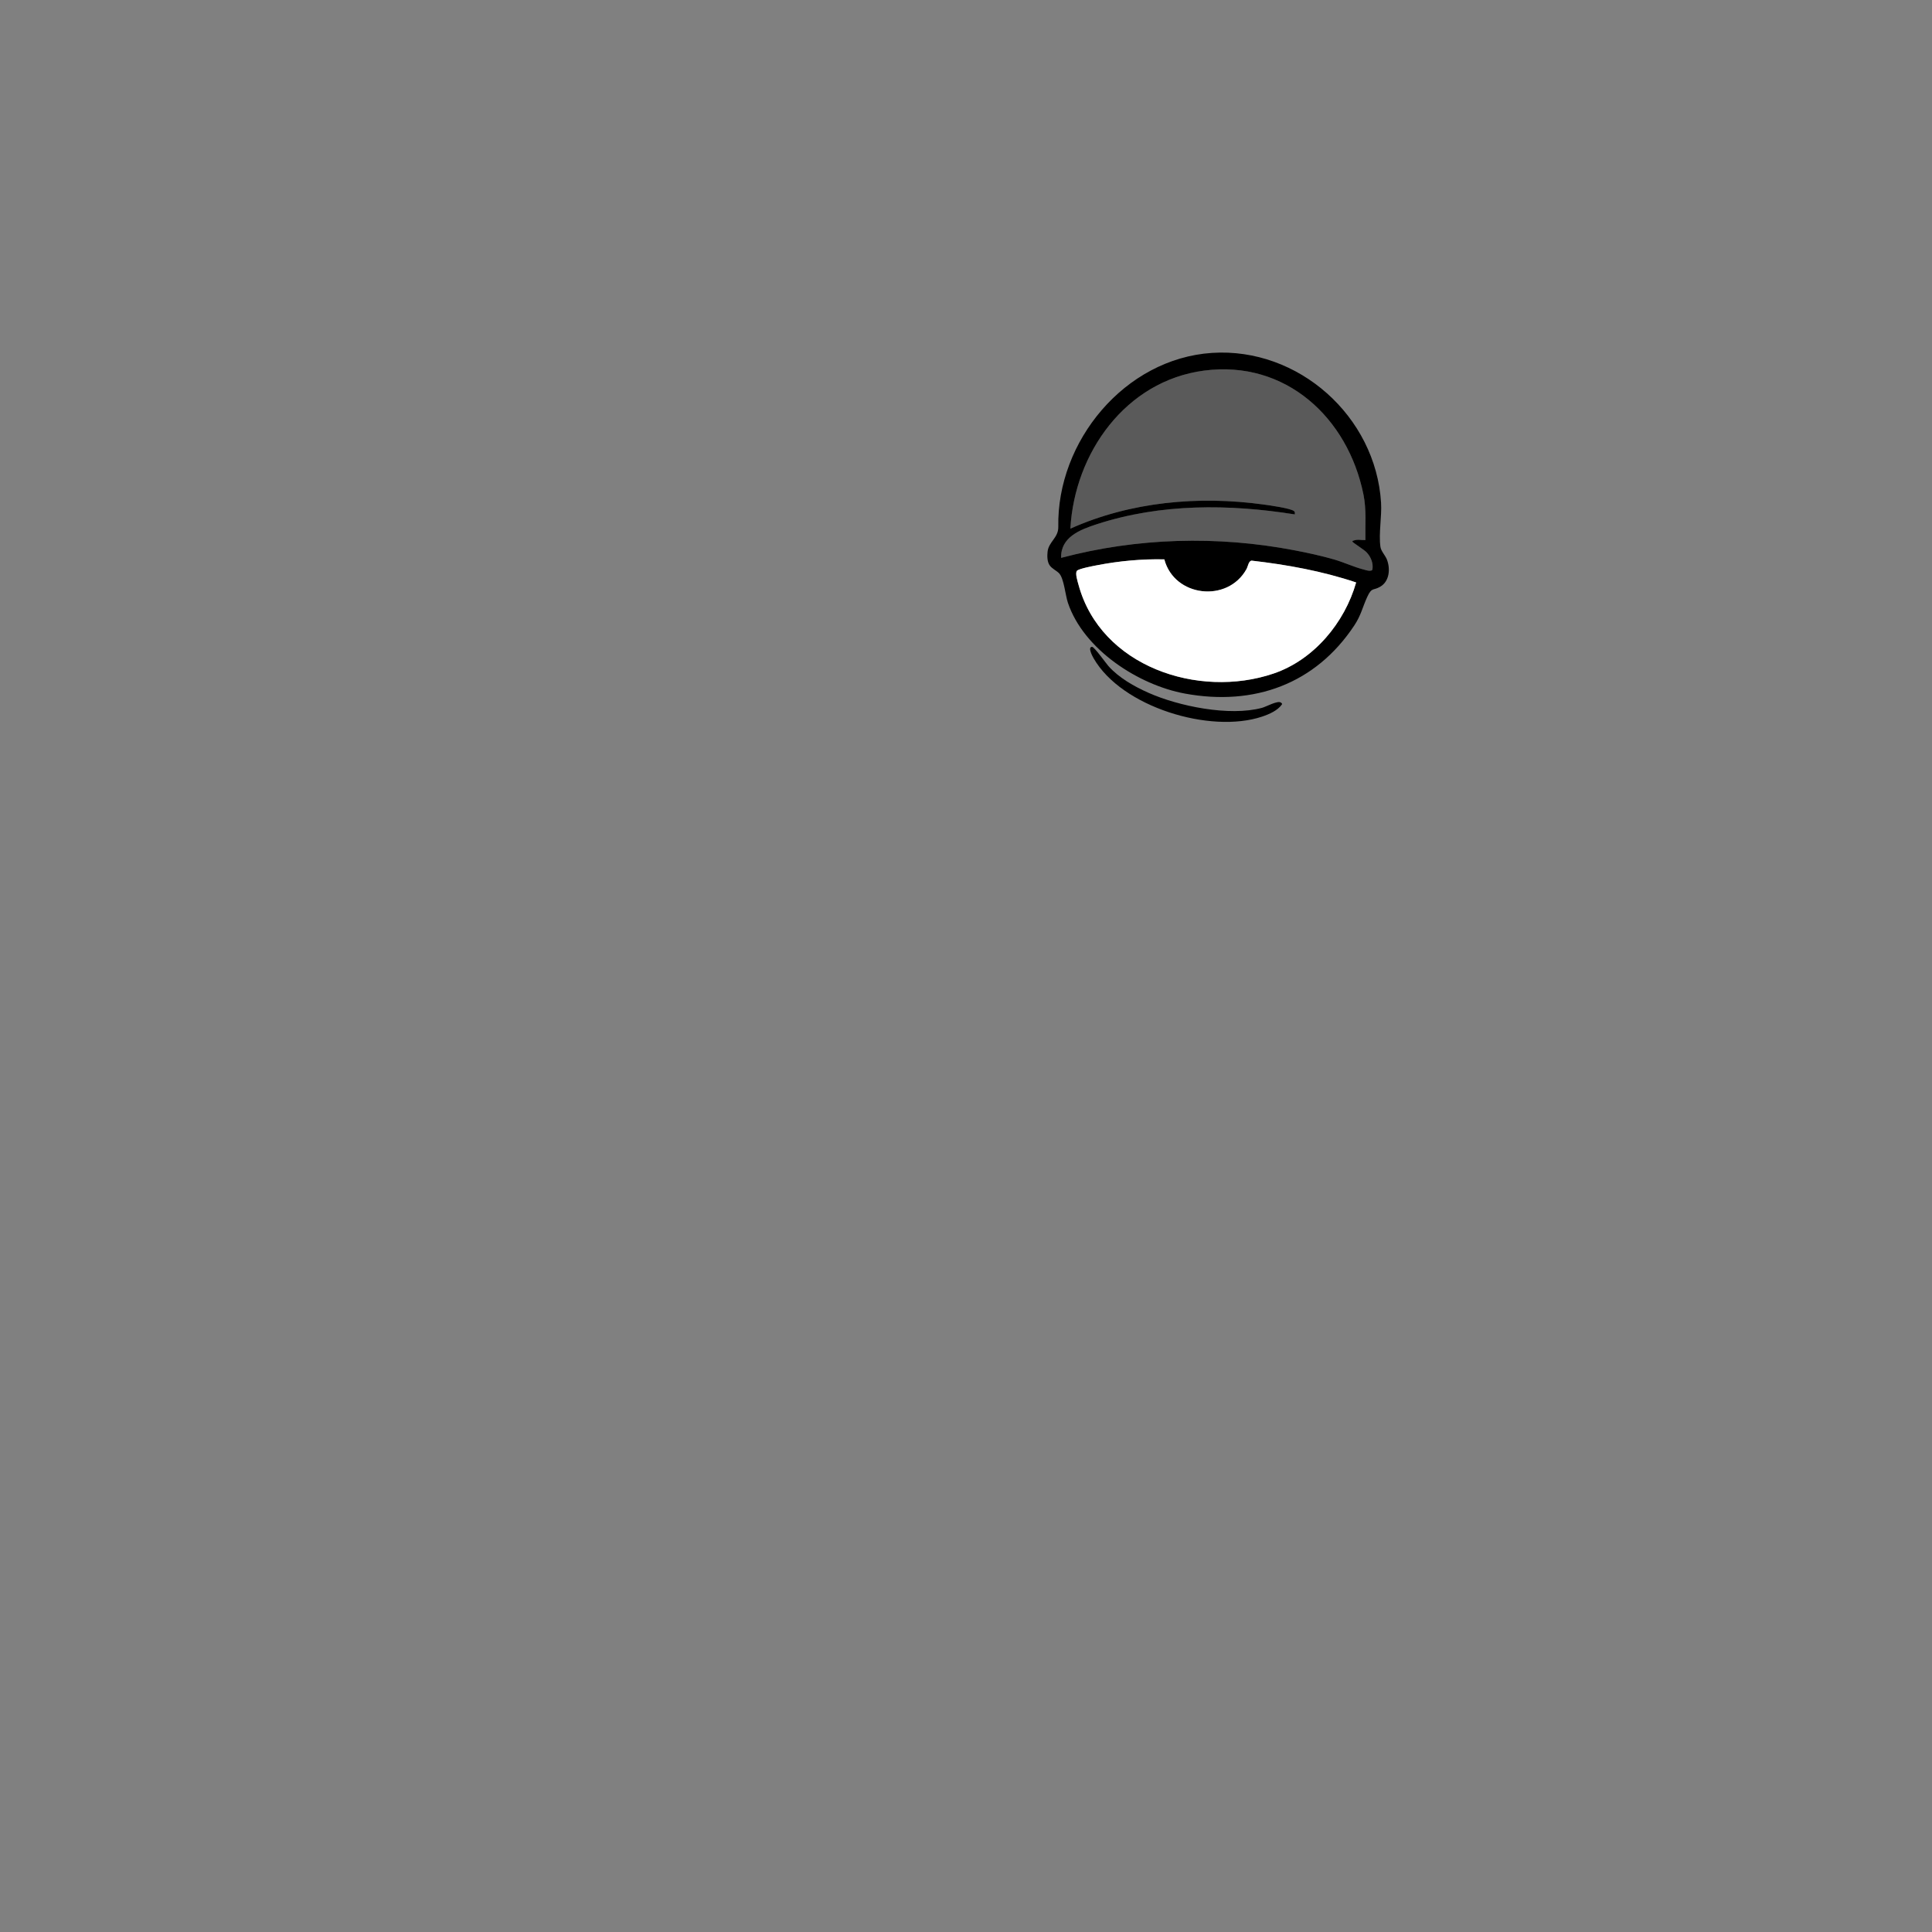 <?xml version="1.0" encoding="UTF-8"?>
<svg id="Layer_2" data-name="Layer 2" xmlns="http://www.w3.org/2000/svg" viewBox="0 0 2048.06 2048.2">
  <rect x="0" y="0" width="2048.06" height="2048.2" fill="#808080" stroke="none"/>
  <defs>
    <style>
      .cls-1 {
        fill: #fff;
      }

      .cls-2 {
        opacity: .3;
      }

      .cls-3 {
        opacity: 0;
      }
    </style>
  </defs>
  <g id="raaaaii">
    <g>
      <g>
        <path d="M1284.84,374.1c91.65-6.03,173.57,67.38,179.18,158.76.91,14.9-2.65,32.49-.68,46.75.65,4.73,5.11,9.03,6.87,13.52,3.79,9.67,2.84,22.98-7,28.78-7.79,4.59-8.9.1-13.91,11.02-5.1,11.13-6.4,19.14-13.68,30.13-41.14,62.12-106.25,85.61-179.36,72.21-49.6-9.09-107.61-46.83-124.22-96.34-2.76-8.23-4.15-25.97-9.45-31.34-2.76-2.79-7.36-4.7-9.85-8.28-2.7-3.87-2.72-9.79-2.25-14.35,1.09-10.67,11.59-14.85,11.38-26.45-1.67-90.68,70.4-178.32,162.96-184.42ZM1447.41,572.5c-.3-16.32,1.22-32.13-2.03-48.2-16.44-81.43-82.47-142.81-168.97-131.44-83.21,10.94-137.24,87.3-141.74,167.55,63.64-28.54,136.06-35.1,204.98-25.57,5.51.76,29.15,4.03,32.23,7.05,1,.98.77,2.19.74,3.41-69.72-11.09-142.2-11.66-209.83,10.38-17.56,5.72-38.54,13.5-37.94,35.69,80.53-21.36,165.33-23.71,247.16-8.07,13.86,2.65,28.8,5.87,42.33,9.8,10.32,3,20.82,7.95,30.99,10.56,2.89.74,5.94,2.04,8.93.98l.6-.91c1.15-6.76-1.7-13.57-6.32-18.39-2.25-2.36-14.31-10.14-14.72-10.96-.61-1.22.86-1.25,1.51-1.47,4.22-1.46,7.76-.14,12.09-.4ZM1234.28,592.98c-23.59-.57-47.89,1.72-71.05,6.18-4.21.81-18.93,3.56-21.42,5.77-2.52,2.23.65,11.86,1.54,15.14,23.55,86.39,126.79,121.01,206.58,94,42.81-14.5,75.45-53.78,87.68-96.61-35.79-12.02-73.17-18.8-110.7-23.13-3.34.21-3.89,5.96-5.51,8.9-19.92,36.15-76.51,29.79-87.12-10.23Z"/>
        <path d="M1217.5,734.44c31.88,14.17,85.72,25.25,120.38,15.91,4.38-1.18,16.5-8,19.93-5.6.69.48,1.31.84,1.26,1.81-4.51,6.6-13.56,10.54-21,13.04-54.91,18.49-149.09-9.98-178.79-61.81-1.13-1.97-6.62-12.11-1.57-12.06,2.38.03,14.74,17.49,17.37,20.43,11.2,12.5,27.23,21.52,42.42,28.27Z"/>
        <path class="cls-2" d="M1447.41,572.5c-4.33.26-7.87-1.06-12.09.4-.65.23-2.12.25-1.51,1.47.41.82,12.47,8.61,14.72,10.96,4.62,4.83,7.47,11.63,6.32,18.39l-.6.91c-3,1.06-6.04-.24-8.93-.98-10.17-2.6-20.67-7.56-30.99-10.56-13.52-3.93-28.47-7.15-42.33-9.8-81.83-15.64-166.63-13.29-247.16,8.07-.59-22.19,20.38-29.97,37.94-35.69,67.63-22.04,140.11-21.47,209.83-10.38.03-1.22.26-2.43-.74-3.41-3.08-3.02-26.72-6.29-32.23-7.05-68.92-9.53-141.34-2.97-204.98,25.57,4.5-80.25,58.53-156.61,141.74-167.55,86.5-11.37,152.53,50.01,168.97,131.44,3.25,16.07,1.73,31.88,2.03,48.2Z"/>
        <path class="cls-1" d="M1234.28,592.98c10.61,40.02,67.2,46.39,87.12,10.23,1.62-2.94,2.17-8.69,5.51-8.9,37.53,4.33,74.91,11.11,110.7,23.13-12.22,42.83-44.86,82.12-87.68,96.61-79.78,27.01-183.02-7.61-206.58-94-.89-3.28-4.06-12.9-1.54-15.14,2.49-2.21,17.21-4.96,21.42-5.77,23.15-4.46,47.46-6.74,71.05-6.18Z"/>
      </g>
      <rect class="cls-3" width="2048.06" height="2048.2"/>
    </g>
  </g>
</svg>